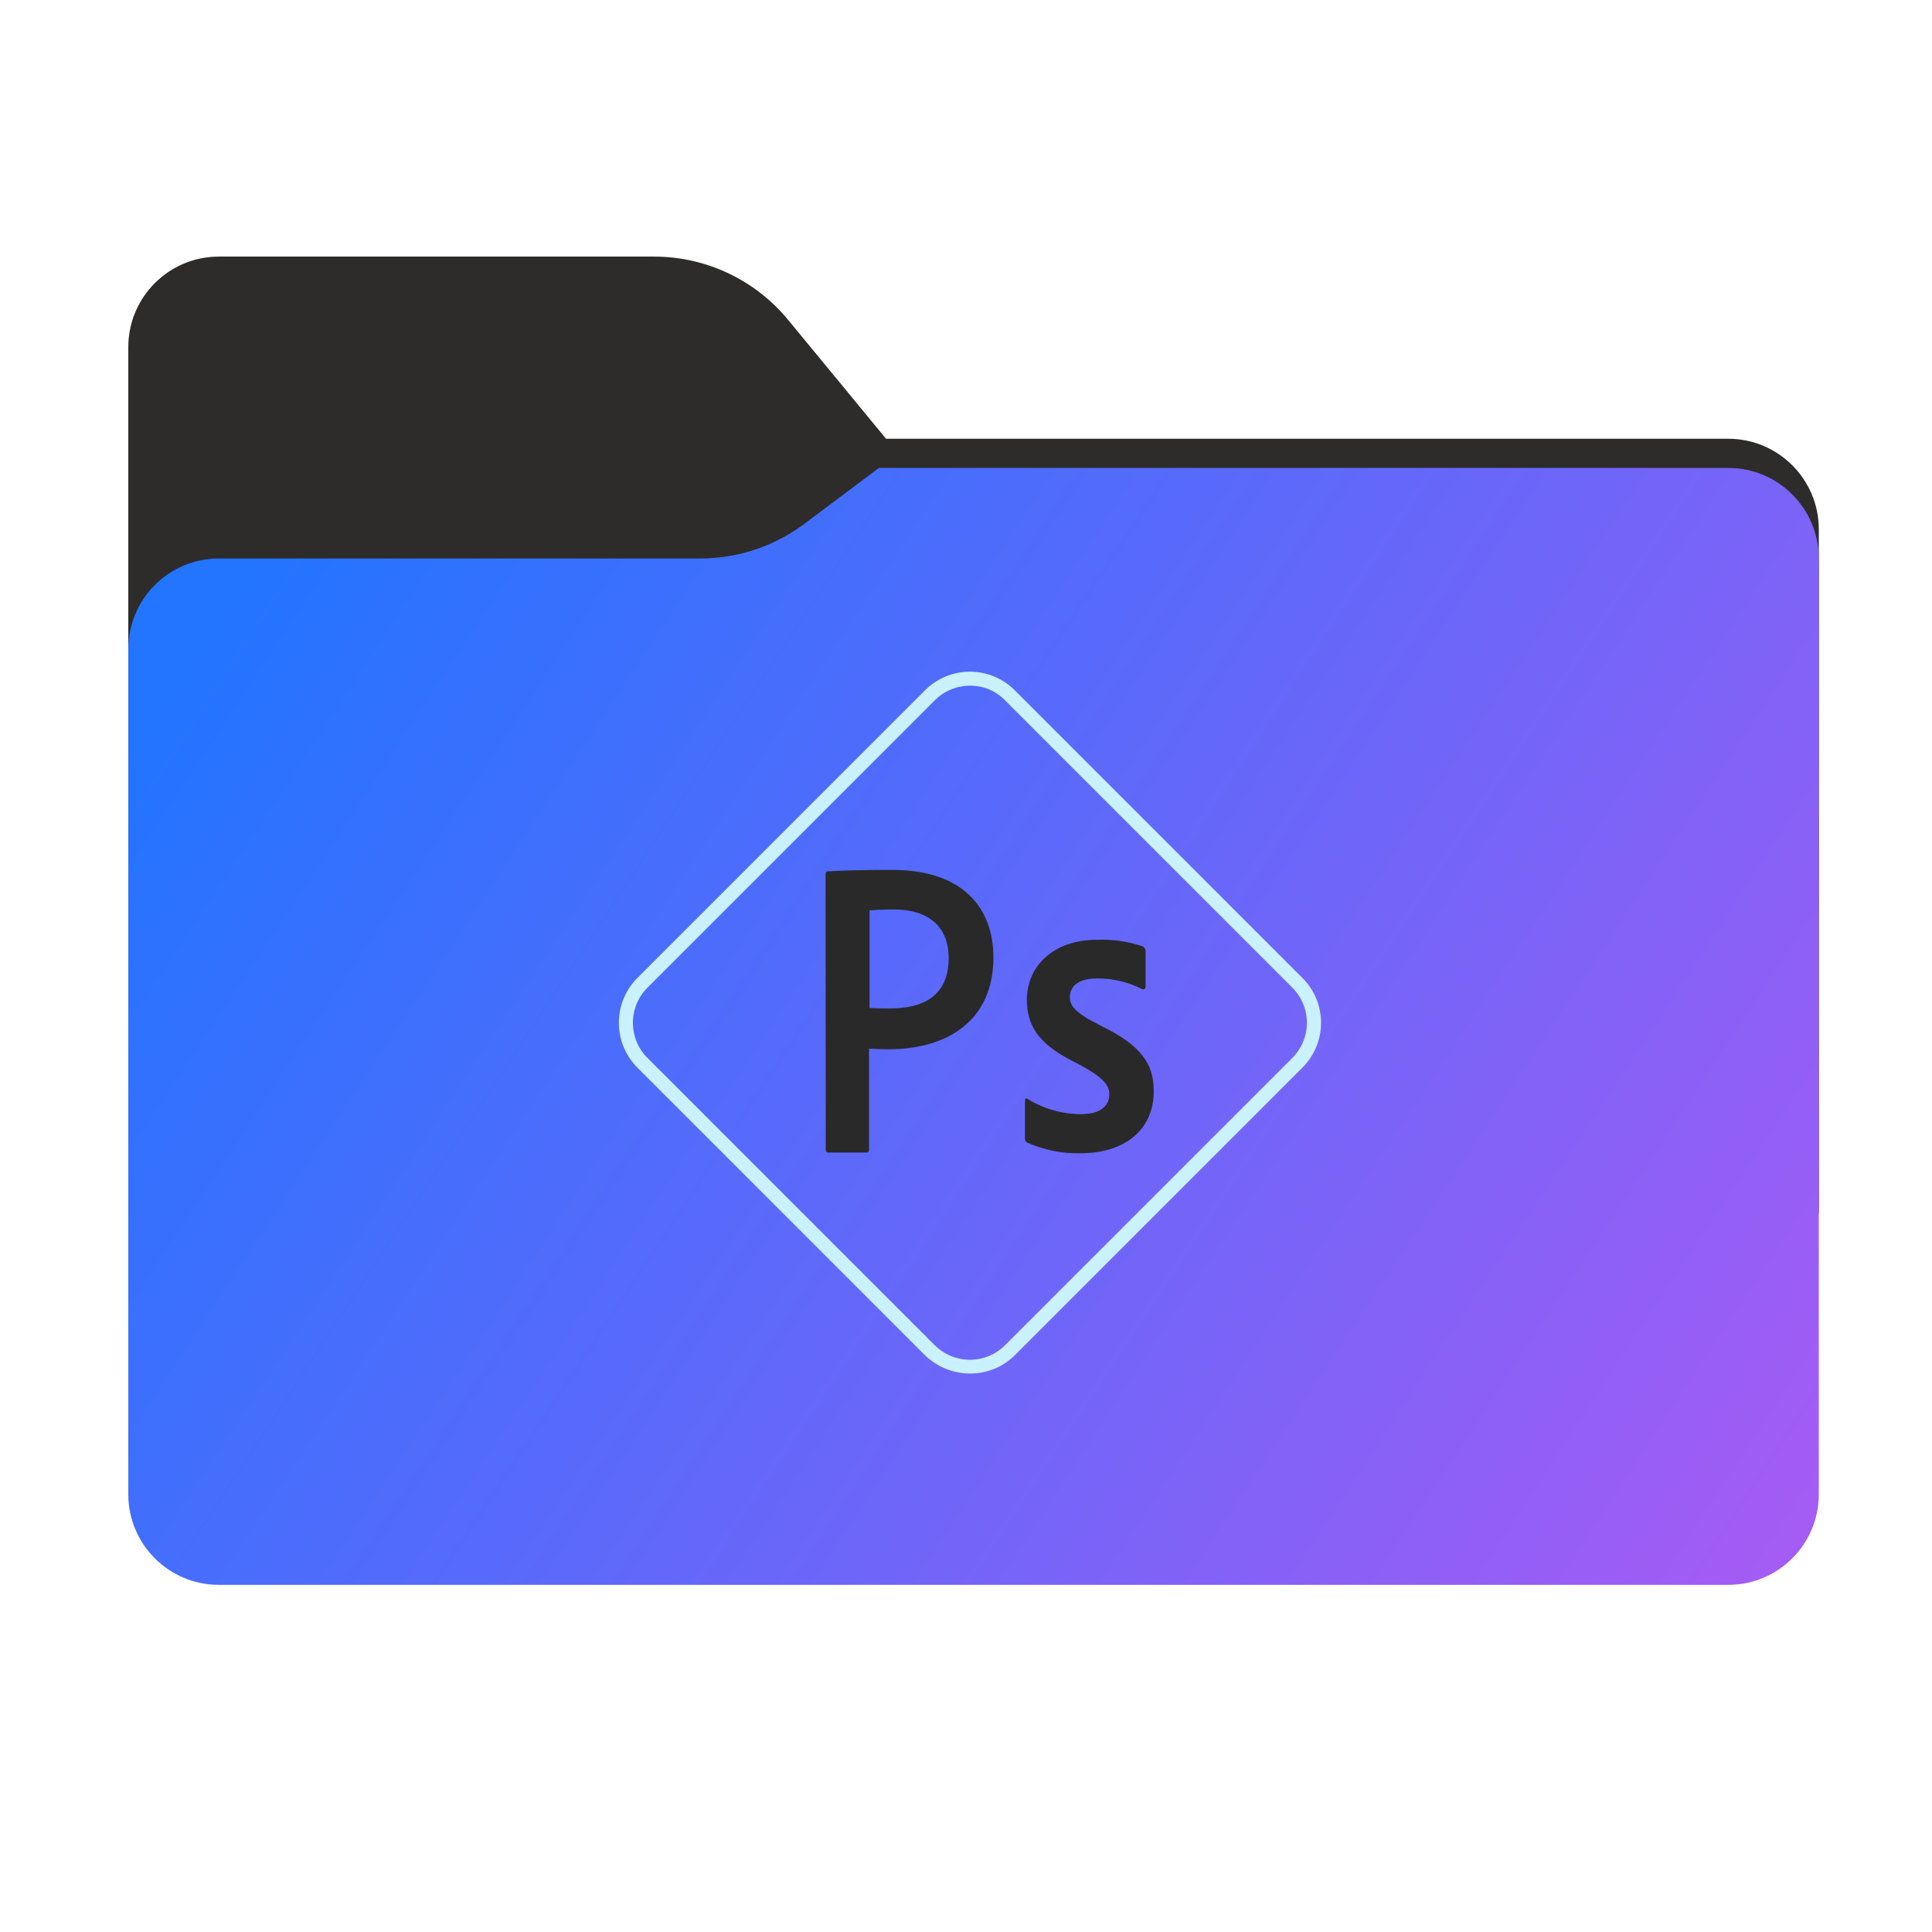 <svg width="256" height="256" viewBox="0 0 256 256" fill="none" xmlns="http://www.w3.org/2000/svg">
<path fill-rule="evenodd" clip-rule="evenodd" d="M104.425 42.378C100.056 37.073 93.544 34 86.671 34H29C22.373 34 17 39.373 17 46V58.137V68.2V160C17 166.627 22.373 172 29 172H229C235.627 172 241 166.627 241 160V70.137C241 63.51 235.627 58.137 229 58.137H117.404L104.425 42.378Z" fill="#2D2C2B"/>
<mask id="mask0_539_13079" style="mask-type:alpha" maskUnits="userSpaceOnUse" x="17" y="34" width="224" height="138">
<path fill-rule="evenodd" clip-rule="evenodd" d="M104.425 42.378C100.056 37.073 93.544 34 86.671 34H29C22.373 34 17 39.373 17 46V58.137V68.2V160C17 166.627 22.373 172 29 172H229C235.627 172 241 166.627 241 160V70.137C241 63.51 235.627 58.137 229 58.137H117.404L104.425 42.378Z" fill="url(#paint0_linear_539_13079)"/>
</mask>
<g mask="url(#mask0_539_13079)">
<g style="mix-blend-mode:multiply" filter="url(#filter0_f_539_13079)">
<path fill-rule="evenodd" clip-rule="evenodd" d="M92.789 74C97.764 74 102.605 72.387 106.586 69.402L116.459 62H229C235.627 62 241 67.373 241 74V108V160C241 166.627 235.627 172 229 172H29C22.373 172 17 166.627 17 160L17 108V86C17 79.373 22.373 74 29 74H87H92.789Z" fill="black" fill-opacity="0.3"/>
</g>
</g>
<g filter="url(#filter1_ii_539_13079)">
<path fill-rule="evenodd" clip-rule="evenodd" d="M92.789 74C97.764 74 102.605 72.387 106.586 69.402L116.459 62H229C235.627 62 241 67.373 241 74V108V198C241 204.627 235.627 210 229 210H29C22.373 210 17 204.627 17 198L17 108V86C17 79.373 22.373 74 29 74H87H92.789Z" fill="url(#paint1_linear_539_13079)"/>
</g>
<path fill-rule="evenodd" clip-rule="evenodd" d="M109.418 152.348C109.418 152.597 109.534 152.722 109.784 152.722H114.778C114.829 152.73 114.881 152.725 114.93 152.709C114.979 152.693 115.023 152.666 115.059 152.629C115.096 152.593 115.123 152.548 115.139 152.499C115.156 152.451 115.16 152.399 115.153 152.348V138.971C116.044 138.971 116.463 139.033 117.774 139.033C125.39 139.033 131.633 135.35 131.633 126.86C131.633 120.305 127.575 115.267 118.256 115.267C114.947 115.267 111.826 115.329 109.704 115.454C109.454 115.454 109.391 115.641 109.391 115.828L109.418 152.348ZM115.215 120.635C115.839 120.573 117.088 120.51 118.461 120.51C122.92 120.51 125.703 122.695 125.703 126.94C125.703 132.246 121.957 133.62 117.962 133.62C116.651 133.62 116.026 133.62 115.215 133.557V120.635ZM151.297 131.043C151.349 131.074 151.409 131.091 151.47 131.09C151.531 131.09 151.591 131.072 151.643 131.04C151.695 131.008 151.736 130.962 151.764 130.907C151.791 130.852 151.802 130.791 151.797 130.73V126.111C151.806 125.98 151.782 125.848 151.727 125.728C151.673 125.608 151.589 125.504 151.484 125.424C149.502 124.742 147.408 124.439 145.313 124.532C139.445 124.532 136.065 128.153 136.065 132.461C136.065 136.331 138.063 138.641 142.816 140.95C146.178 142.734 146.99 143.76 146.99 145.008C146.99 146.506 145.866 147.63 143.244 147.63C140.753 147.628 138.312 146.937 136.19 145.632C135.949 145.445 135.816 145.57 135.816 145.882V150.814C135.803 150.921 135.82 151.03 135.864 151.129C135.908 151.227 135.977 151.313 136.065 151.376C138.305 152.385 140.744 152.876 143.2 152.811C148.756 152.811 152.876 149.94 152.876 144.571C152.876 140.95 151.19 138.516 145.946 135.956C142.379 134.173 141.764 133.281 141.764 132.086C141.764 130.891 142.656 129.651 145.331 129.651C147.403 129.626 149.45 130.103 151.297 131.043V131.043Z" fill="#29292A"/>
<path d="M128.547 182C126.308 182.003 124.157 181.129 122.554 179.565L84.475 141.485C83.69 140.703 83.068 139.774 82.643 138.751C82.219 137.728 82 136.631 82 135.524C82 134.416 82.219 133.319 82.643 132.296C83.068 131.273 83.69 130.344 84.475 129.562L122.554 91.482C123.335 90.695 124.264 90.071 125.287 89.645C126.31 89.219 127.408 89 128.516 89C129.624 89 130.722 89.219 131.745 89.645C132.768 90.071 133.697 90.695 134.478 91.482L172.558 129.562C173.346 130.342 173.973 131.27 174.4 132.293C174.827 133.317 175.047 134.415 175.047 135.524C175.047 136.633 174.827 137.731 174.4 138.754C173.973 139.777 173.346 140.706 172.558 141.485L134.478 179.565C133.7 180.343 132.775 180.959 131.757 181.377C130.739 181.795 129.648 182.007 128.547 182ZM128.547 90.858C127.678 90.855 126.816 91.025 126.013 91.357C125.209 91.689 124.479 92.177 123.865 92.793L85.786 130.873C84.555 132.108 83.865 133.78 83.865 135.524C83.865 137.267 84.555 138.939 85.786 140.174L123.865 178.254C125.101 179.484 126.773 180.175 128.516 180.175C130.259 180.175 131.932 179.484 133.167 178.254L171.247 140.174C172.477 138.939 173.168 137.267 173.168 135.524C173.168 133.78 172.477 132.108 171.247 130.873L133.167 92.793C132.569 92.173 131.851 91.681 131.057 91.349C130.263 91.016 129.409 90.849 128.547 90.858V90.858Z" fill="#CAF1FE"/>
<defs>
<filter id="filter0_f_539_13079" x="-20" y="25" width="298" height="184" filterUnits="userSpaceOnUse" color-interpolation-filters="sRGB">
<feFlood flood-opacity="0" result="BackgroundImageFix"/>
<feBlend mode="normal" in="SourceGraphic" in2="BackgroundImageFix" result="shape"/>
<feGaussianBlur stdDeviation="18.5" result="effect1_foregroundBlur_539_13079"/>
</filter>
<filter id="filter1_ii_539_13079" x="17" y="62" width="224" height="148" filterUnits="userSpaceOnUse" color-interpolation-filters="sRGB">
<feFlood flood-opacity="0" result="BackgroundImageFix"/>
<feBlend mode="normal" in="SourceGraphic" in2="BackgroundImageFix" result="shape"/>
<feColorMatrix in="SourceAlpha" type="matrix" values="0 0 0 0 0 0 0 0 0 0 0 0 0 0 0 0 0 0 127 0" result="hardAlpha"/>
<feOffset dy="4"/>
<feComposite in2="hardAlpha" operator="arithmetic" k2="-1" k3="1"/>
<feColorMatrix type="matrix" values="0 0 0 0 1 0 0 0 0 1 0 0 0 0 1 0 0 0 0.25 0"/>
<feBlend mode="normal" in2="shape" result="effect1_innerShadow_539_13079"/>
<feColorMatrix in="SourceAlpha" type="matrix" values="0 0 0 0 0 0 0 0 0 0 0 0 0 0 0 0 0 0 127 0" result="hardAlpha"/>
<feOffset dy="-4"/>
<feComposite in2="hardAlpha" operator="arithmetic" k2="-1" k3="1"/>
<feColorMatrix type="matrix" values="0 0 0 0 0 0 0 0 0 0 0 0 0 0 0 0 0 0 0.9 0"/>
<feBlend mode="soft-light" in2="effect1_innerShadow_539_13079" result="effect2_innerShadow_539_13079"/>
</filter>
<linearGradient id="paint0_linear_539_13079" x1="17" y1="34" x2="197.768" y2="215.142" gradientUnits="userSpaceOnUse">
<stop stop-color="#05815D"/>
<stop offset="1" stop-color="#0C575F"/>
</linearGradient>
<linearGradient id="paint1_linear_539_13079" x1="17" y1="62" x2="241" y2="210" gradientUnits="userSpaceOnUse">
<stop offset="0.078" stop-color="#2374FF"/>
<stop offset="1" stop-color="#A75BF4"/>
</linearGradient>
</defs>
</svg>
